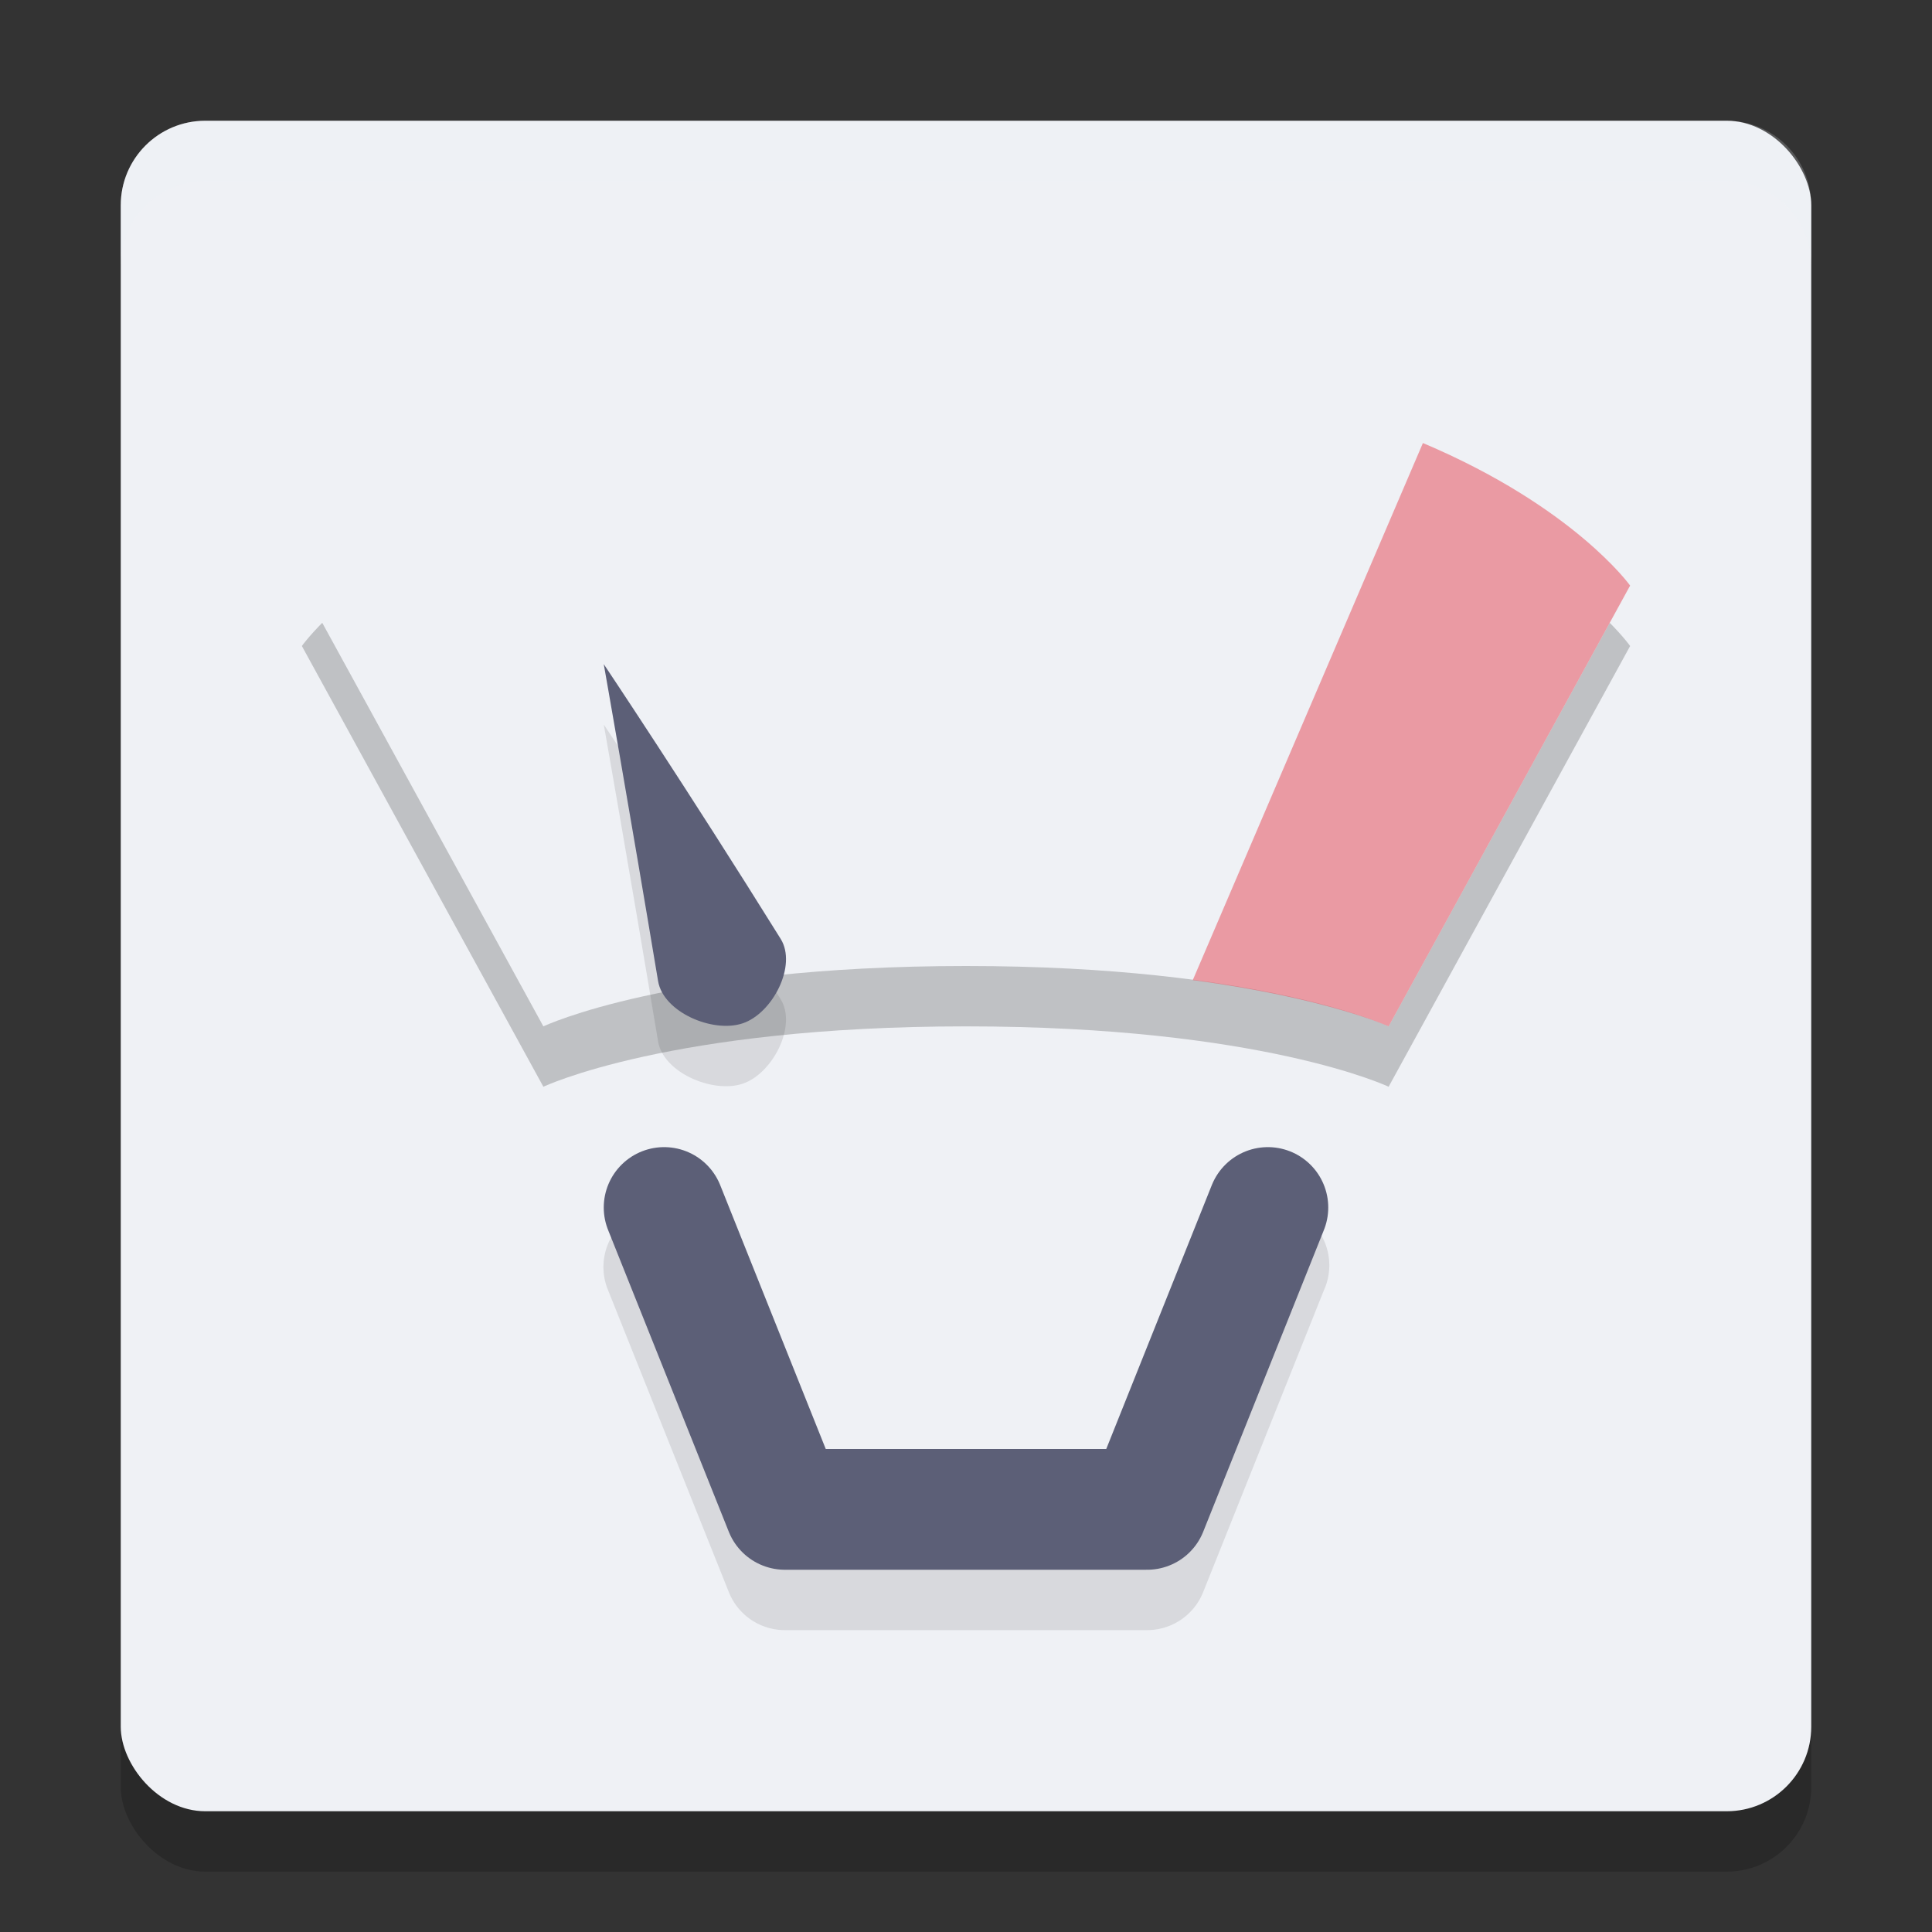<svg width="32" height="32" version="1" xmlns="http://www.w3.org/2000/svg">
 <rect width="100%" height="100%" fill="#333333" stroke="none"/>
 <rect x="2" y="3" width="28" height="28" rx="1.4" ry="1.4" style="opacity:.2"/>
 <rect x="2" y="2" width="28" height="28" rx="1.4" ry="1.4" style="fill:#eff1f5"/>
 <path d="M 3.4 2 C 2.625 2 2 2.625 2 3.4 L 2 4.4 C 2 3.625 2.625 3 3.4 3 L 28.6 3 C 29.375 3 30 3.625 30 4.4 L 30 3.4 C 30 2.625 29.375 2 28.6 2 L 3.4 2 z" style="fill:#eff1f5;opacity:.2"/>
 <path d="m16 7c-8.4 0-11 3.7-11 3.7l4 7.3s2.1-1 7-1 7 1 7 1l4-7.3s-2.6-3.7-11-3.7z" style="opacity:.2"/>
 <path d="m16 6c-8.4 0-11 3.7-11 3.7l4 7.3s2.1-1 7-1 7 1 7 1l4-7.3s-2.6-3.7-11-3.7z" style="fill:#eff1f5"/>
 <path d="m11 19.986a1 1 0 0 0-0.928 1.385l2 5a1 1 0 0 0 0.928 0.629h6a1 1 0 0 0 0.928-0.629l2-5a1 1 0 1 0-1.855-0.742l-1.75 4.371h-4.645l-1.75-4.371a1 1 0 0 0-0.928-0.643z" style="opacity:.1"/>
 <path d="m11 20 2 5h6l2-5" style="fill:none;stroke-linecap:round;stroke-linejoin:round;stroke-width:2;stroke:#5c5f77"/>
 <path d="m10.9 17.25c-0.479-2.869-0.9-5.25-0.9-5.25s1.383 2.065 2.93 4.55c0.276 0.443-0.135 1.235-0.63 1.4s-1.314-0.185-1.4-0.7z" style="opacity:.1"/>
 <path d="m23.568 7.338-3.812 8.896c2.218 0.295 3.244 0.766 3.244 0.766l4-7.301s-0.929-1.302-3.432-2.361z" style="fill:#e64553;opacity:.5"/>
 <path d="m10.9 16.25c-0.479-2.869-0.9-5.25-0.9-5.25s1.383 2.065 2.93 4.55c0.276 0.443-0.135 1.235-0.63 1.4s-1.314-0.185-1.4-0.7z" style="fill:#5c5f77"/>
</svg>
